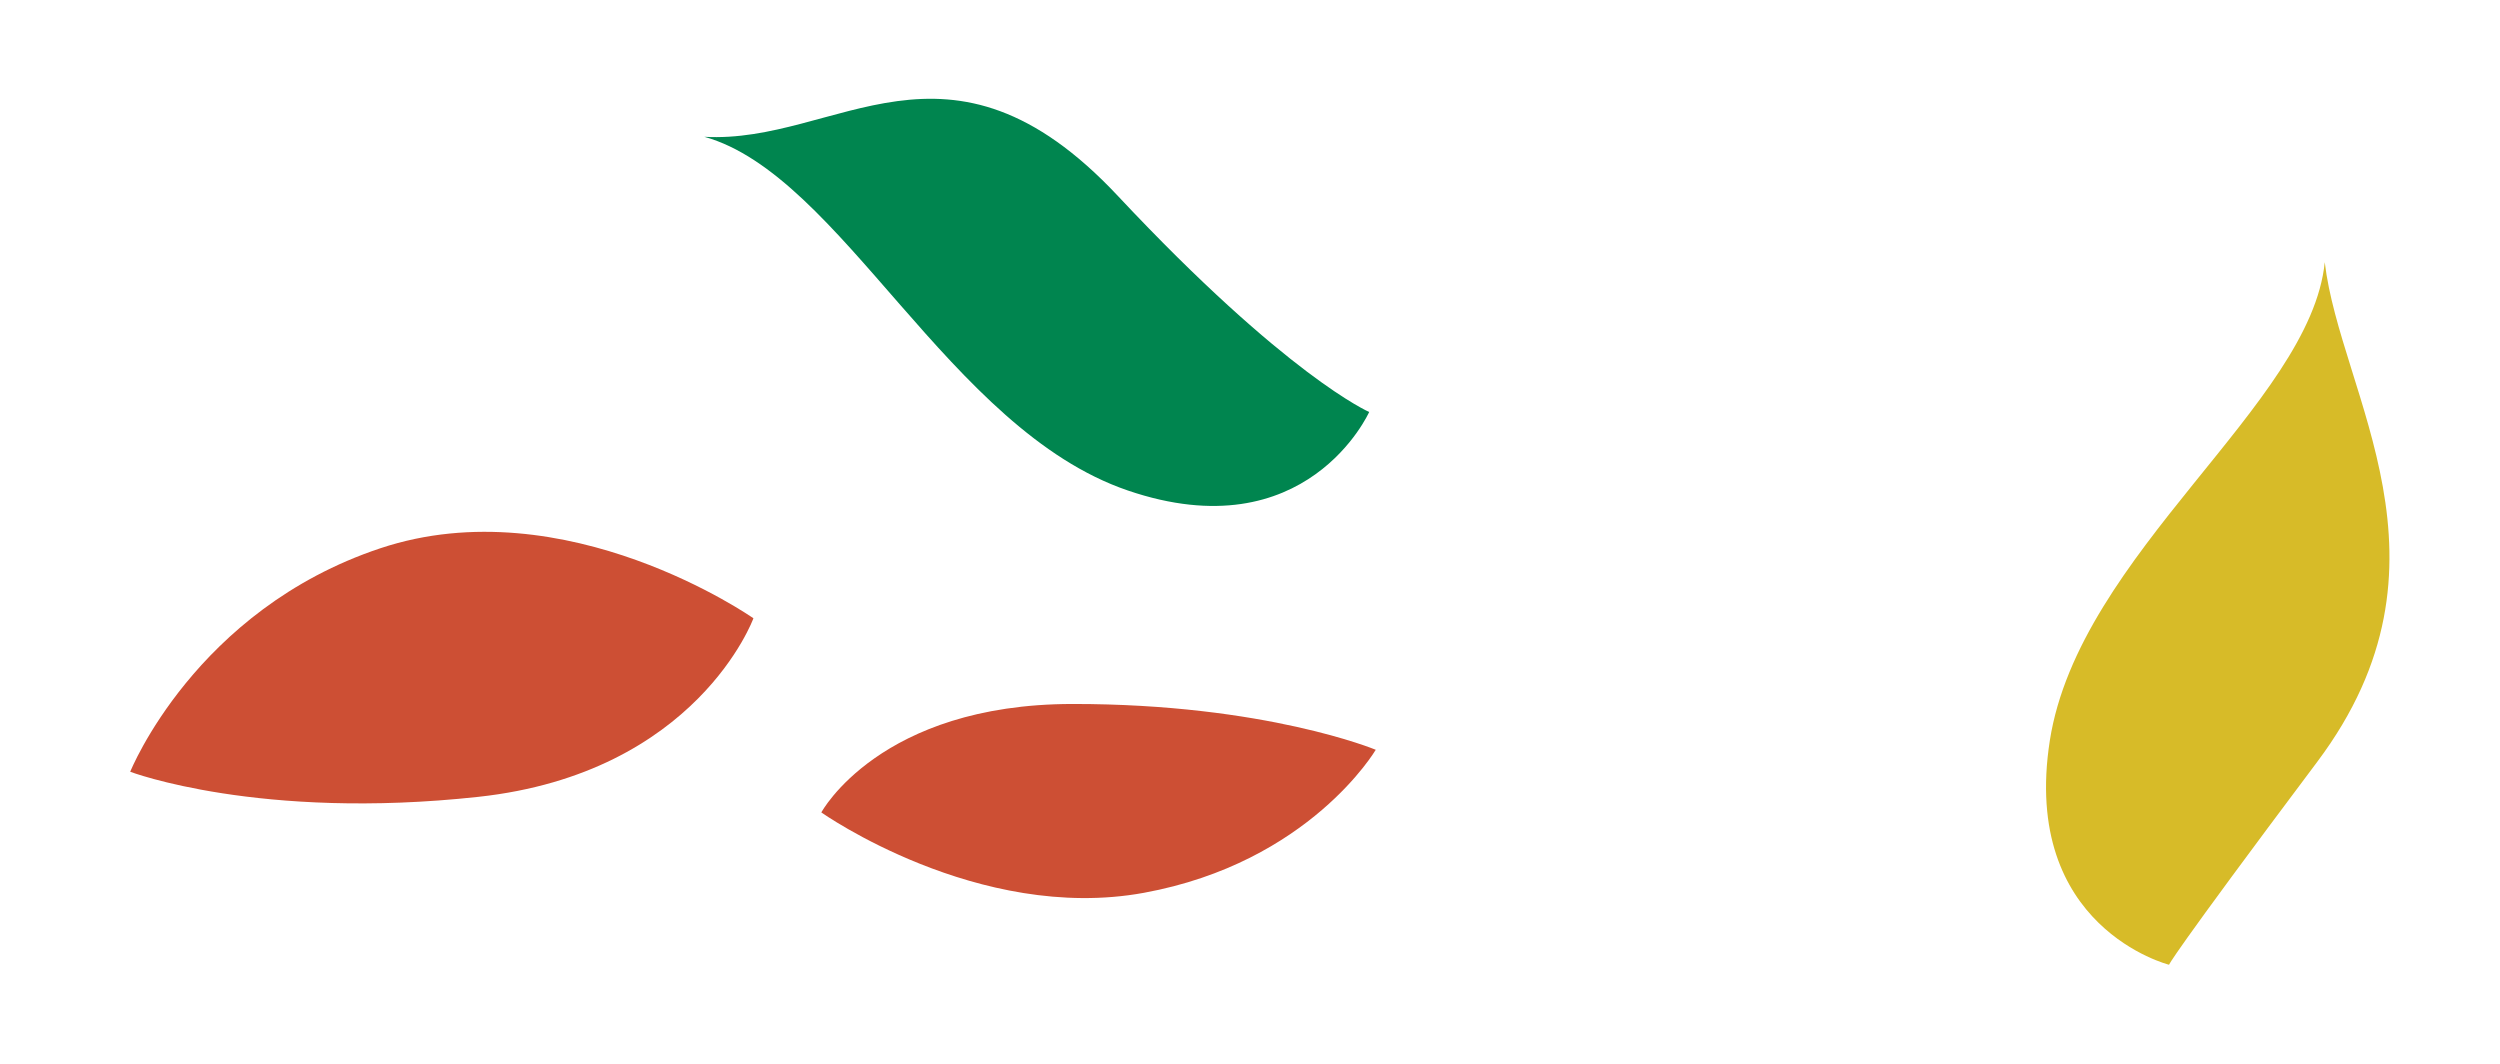 <?xml version="1.0" encoding="utf-8"?>
<!-- Generator: Adobe Illustrator 15.0.0, SVG Export Plug-In . SVG Version: 6.00 Build 0)  -->
<!DOCTYPE svg PUBLIC "-//W3C//DTD SVG 1.1//EN" "http://www.w3.org/Graphics/SVG/1.1/DTD/svg11.dtd">
<svg version="1.1" id="Layer_1" xmlns="http://www.w3.org/2000/svg" xmlns:xlink="http://www.w3.org/1999/xlink" x="0px" y="0px"
	 width="45.25px" height="19.25px" viewBox="0 0 45.25 19.25" enable-background="new 0 0 45.25 19.25" xml:space="preserve">
<g>
	<path fill="#CD4F34" d="M8.657,14.423c3.962-0.431,4.98-3.232,4.98-3.232S10.24,8.808,6.886,9.923
		c-3.355,1.117-4.529,4.046-4.529,4.046S4.694,14.855,8.657,14.423"/>
	<path fill="#00854F" d="M20.235,3.548c-3.079-3.287-5.076-0.936-7.486-1.072c2.483,0.693,4.422,5.293,7.662,6.401
		c3.242,1.108,4.371-1.42,4.371-1.42S23.294,6.812,20.235,3.548"/>
	<path fill="#CD4F34" d="M19.413,12.742c-3.493,0.002-4.547,1.963-4.547,1.963s2.838,2.004,5.838,1.455
		c3.001-0.549,4.197-2.589,4.197-2.589S22.905,12.739,19.413,12.742"/>
	<path fill="#D7BB28" d="M41.945,13.785c2.701-3.604,0.414-6.642,0.133-9.039c-0.252,2.565-4.445,5.271-4.976,8.657
		c-0.528,3.385,2.158,4.059,2.158,4.059S39.261,17.364,41.945,13.785"/>
</g>
</svg>
